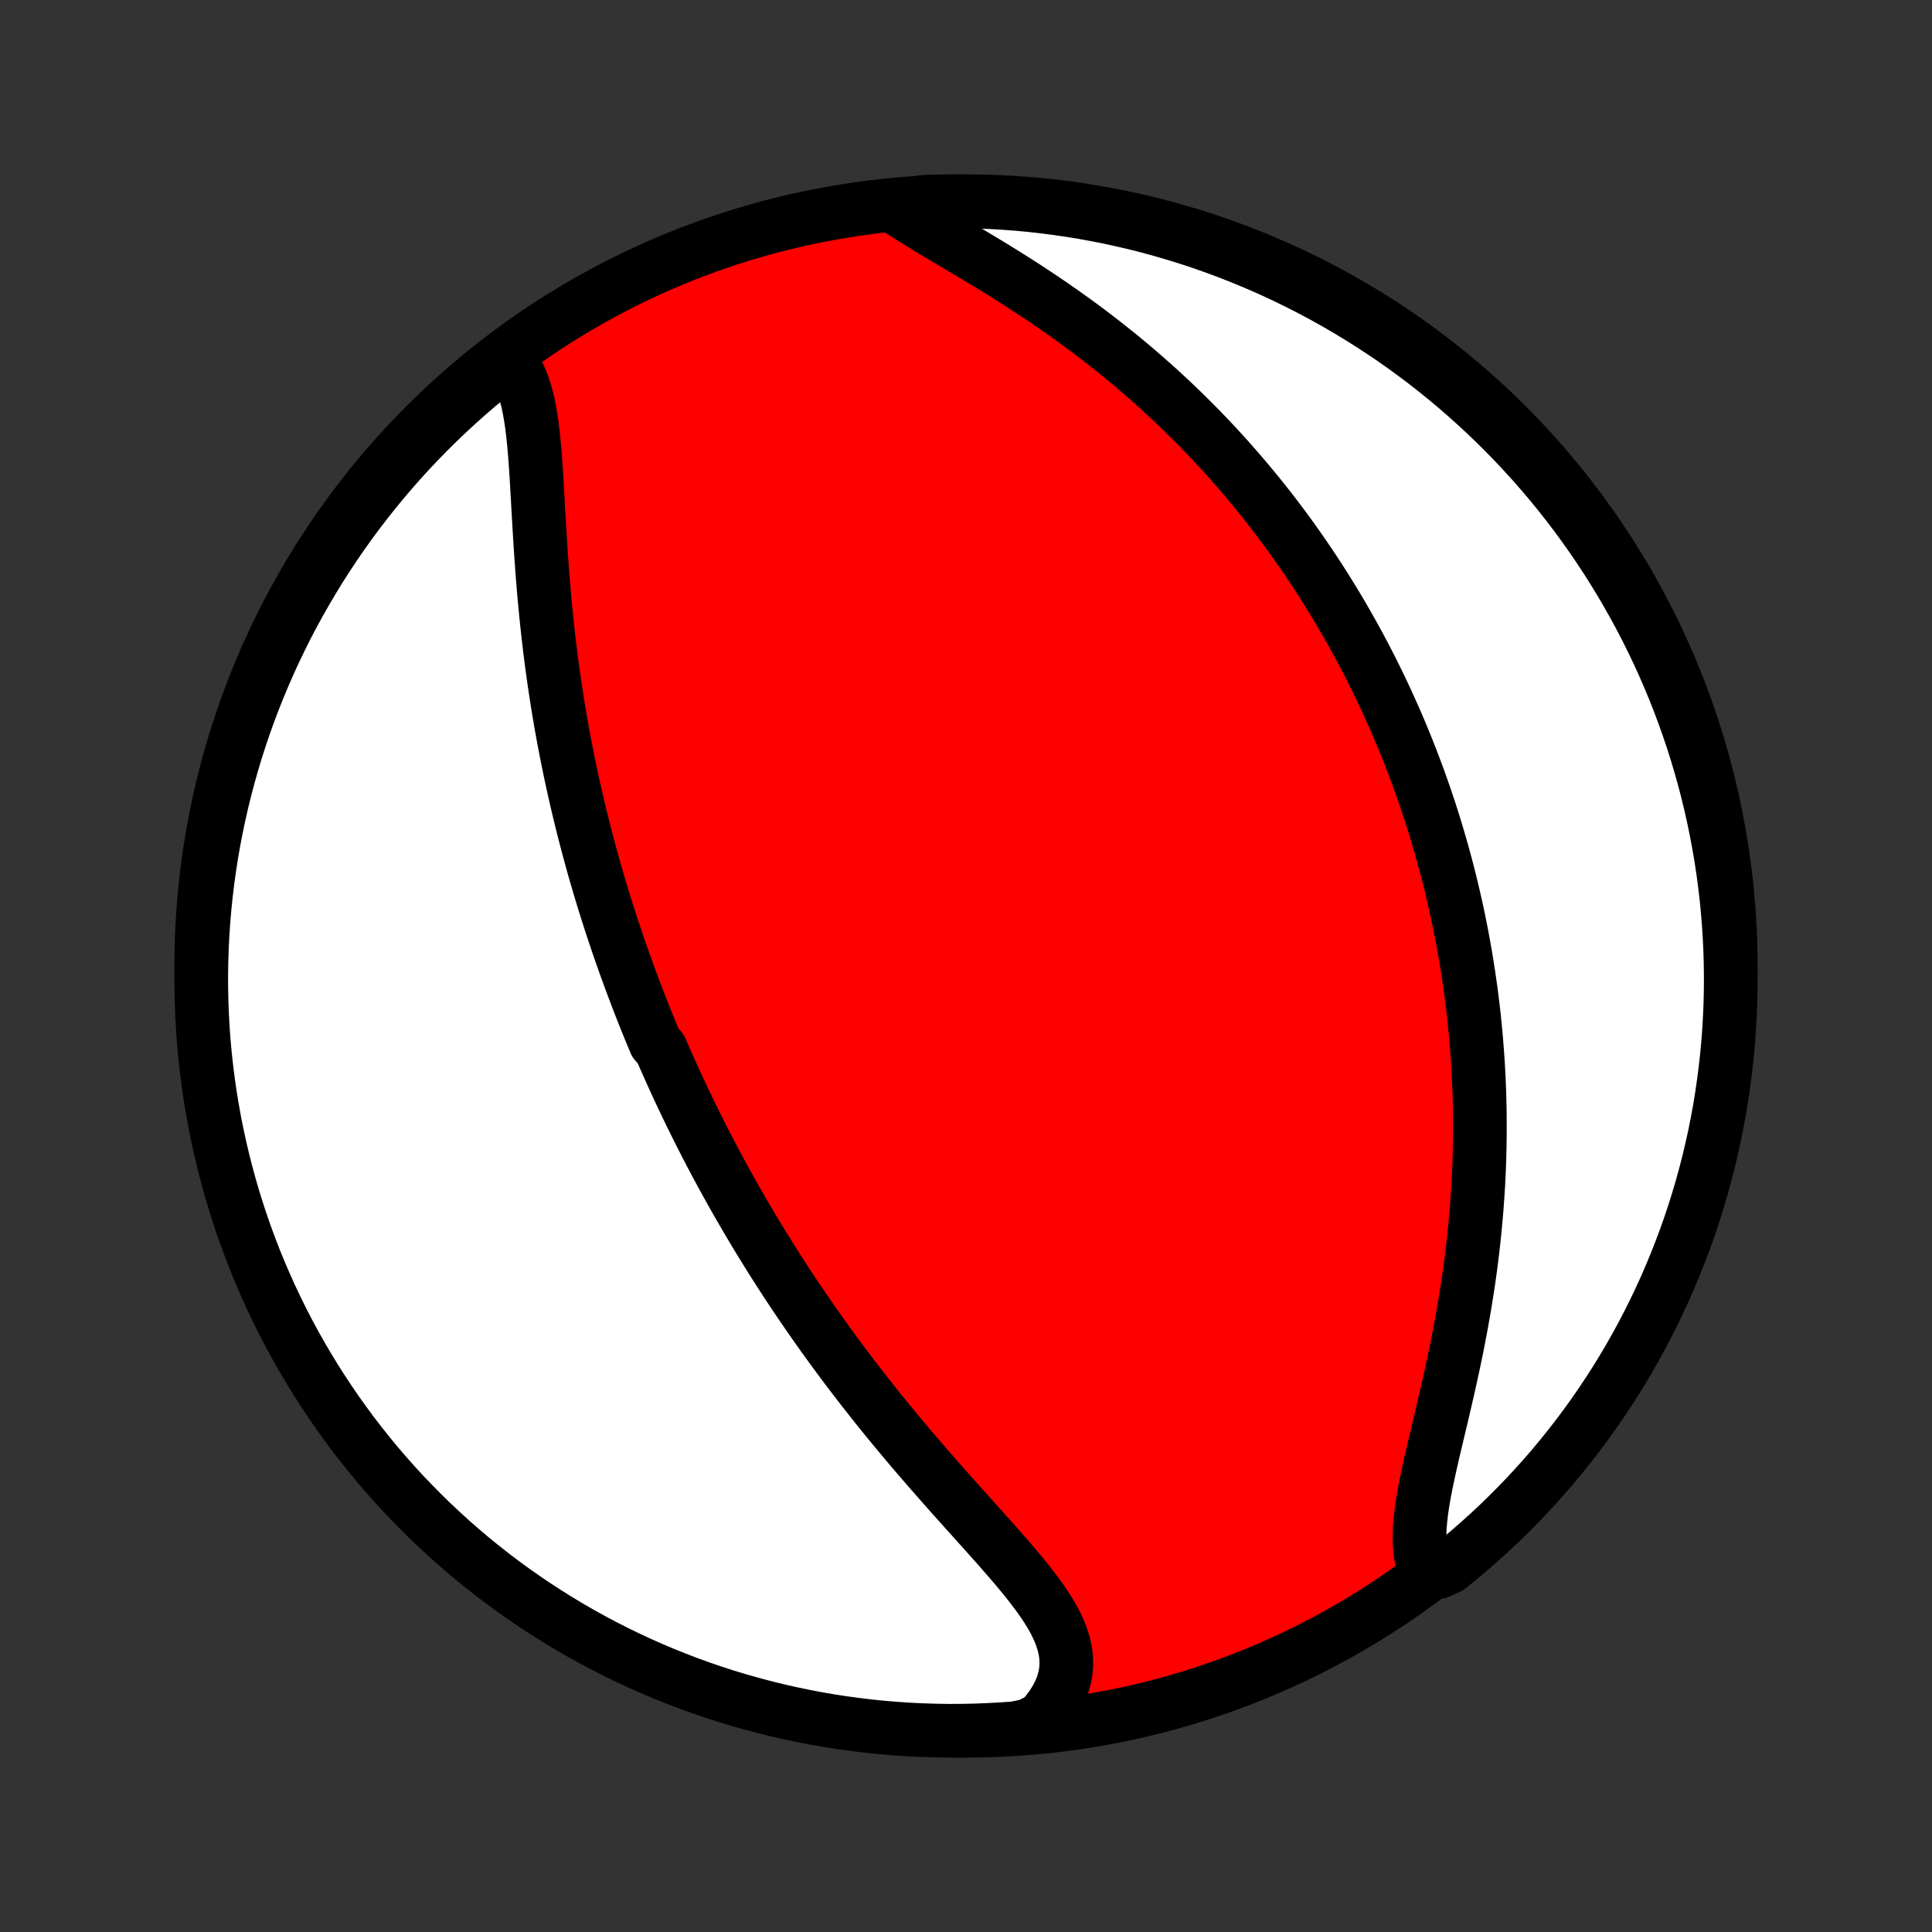<?xml version="1.0" encoding="utf-8" standalone="no"?>
<!DOCTYPE svg PUBLIC "-//W3C//DTD SVG 1.1//EN"
  "http://www.w3.org/Graphics/SVG/1.1/DTD/svg11.dtd">
<!-- Created with matplotlib (http://matplotlib.org/) -->
<svg height="72pt" version="1.1" viewBox="0 0 72 72" width="72pt" xmlns="http://www.w3.org/2000/svg" xmlns:xlink="http://www.w3.org/1999/xlink">
 <rect x="0" y="0" width="72" height="72" fill="#333333" stroke="none"/>
 <defs>
  <style type="text/css">
*{stroke-linecap:butt;stroke-linejoin:round;}
  </style>
 </defs>
 <g id="figure_1">
  <g id="patch_1">
   <path d="
M0 72
L72 72
L72 0
L0 0
z
" style="fill:none;"/>
  </g>
  <g id="axes_1">
   <g id="PatchCollection_1">
    <defs>
     <path d="
M36 -7.5
C43.558 -7.5 50.808 -10.503 56.153 -15.848
C61.497 -21.192 64.5 -28.442 64.5 -36
C64.5 -43.558 61.497 -50.808 56.153 -56.153
C50.808 -61.497 43.558 -64.5 36 -64.5
C28.442 -64.5 21.192 -61.497 15.848 -56.153
C10.503 -50.808 7.5 -43.558 7.5 -36
C7.5 -28.442 10.503 -21.192 15.848 -15.848
C21.192 -10.503 28.442 -7.5 36 -7.5
z
" id="C0_0_a811fe30f3"/>
     <path d="
M18.869 -58.672
L19.032 -58.489
L19.177 -58.288
L19.304 -58.068
L19.415 -57.832
L19.511 -57.58
L19.594 -57.314
L19.666 -57.036
L19.727 -56.745
L19.779 -56.445
L19.824 -56.135
L19.863 -55.817
L19.896 -55.492
L19.926 -55.161
L19.952 -54.824
L19.975 -54.483
L19.997 -54.138
L20.017 -53.79
L20.037 -53.439
L20.057 -53.087
L20.077 -52.733
L20.098 -52.378
L20.119 -52.022
L20.141 -51.667
L20.165 -51.311
L20.19 -50.956
L20.216 -50.602
L20.245 -50.249
L20.274 -49.897
L20.306 -49.546
L20.34 -49.197
L20.375 -48.85
L20.412 -48.505
L20.451 -48.162
L20.491 -47.821
L20.534 -47.483
L20.578 -47.146
L20.624 -46.812
L20.672 -46.481
L20.722 -46.152
L20.773 -45.826
L20.826 -45.502
L20.88 -45.181
L20.936 -44.862
L20.993 -44.547
L21.052 -44.233
L21.113 -43.922
L21.174 -43.614
L21.237 -43.309
L21.302 -43.005
L21.367 -42.705
L21.434 -42.407
L21.502 -42.111
L21.572 -41.818
L21.642 -41.527
L21.713 -41.238
L21.786 -40.952
L21.86 -40.667
L21.935 -40.385
L22.011 -40.105
L22.087 -39.827
L22.165 -39.551
L22.244 -39.278
L22.324 -39.005
L22.405 -38.735
L22.487 -38.467
L22.569 -38.2
L22.653 -37.935
L22.738 -37.672
L22.823 -37.41
L22.91 -37.15
L22.997 -36.891
L23.085 -36.633
L23.174 -36.377
L23.265 -36.122
L23.356 -35.868
L23.448 -35.616
L23.541 -35.364
L23.635 -35.114
L23.73 -34.864
L23.826 -34.616
L23.922 -34.368
L24.02 -34.121
L24.119 -33.875
L24.219 -33.63
L24.32 -33.385
L24.422 -33.141
L24.63 -32.897
L24.735 -32.654
L24.842 -32.412
L24.95 -32.169
L25.059 -31.927
L25.169 -31.686
L25.28 -31.444
L25.393 -31.203
L25.507 -30.962
L25.623 -30.721
L25.739 -30.48
L25.858 -30.239
L25.977 -29.998
L26.098 -29.757
L26.221 -29.516
L26.345 -29.274
L26.471 -29.032
L26.598 -28.79
L26.727 -28.548
L26.858 -28.305
L26.991 -28.062
L27.125 -27.819
L27.261 -27.574
L27.399 -27.33
L27.539 -27.084
L27.681 -26.839
L27.825 -26.592
L27.971 -26.345
L28.119 -26.097
L28.269 -25.848
L28.421 -25.599
L28.576 -25.349
L28.733 -25.097
L28.892 -24.845
L29.054 -24.593
L29.218 -24.339
L29.385 -24.084
L29.554 -23.828
L29.726 -23.572
L29.901 -23.314
L30.078 -23.056
L30.258 -22.796
L30.44 -22.536
L30.626 -22.274
L30.814 -22.012
L31.006 -21.748
L31.2 -21.484
L31.397 -21.219
L31.597 -20.953
L31.8 -20.686
L32.006 -20.418
L32.215 -20.149
L32.427 -19.88
L32.641 -19.609
L32.859 -19.338
L33.08 -19.067
L33.303 -18.795
L33.529 -18.523
L33.758 -18.25
L33.989 -17.976
L34.223 -17.703
L34.459 -17.429
L34.697 -17.155
L34.937 -16.882
L35.178 -16.608
L35.42 -16.335
L35.664 -16.061
L35.908 -15.789
L36.153 -15.517
L36.397 -15.245
L36.64 -14.974
L36.882 -14.704
L37.122 -14.435
L37.359 -14.166
L37.592 -13.899
L37.82 -13.633
L38.042 -13.367
L38.258 -13.103
L38.465 -12.84
L38.663 -12.578
L38.849 -12.316
L39.023 -12.056
L39.182 -11.796
L39.325 -11.536
L39.449 -11.277
L39.554 -11.019
L39.637 -10.76
L39.697 -10.502
L39.732 -10.243
L39.74 -9.985
L39.722 -9.726
L39.675 -9.468
L39.601 -9.21
L39.498 -8.953
L39.366 -8.697
L39.207 -8.442
L39.02 -8.19
L38.808 -7.94
L38.318 -7.694
L37.822 -7.594
L37.325 -7.558
L36.828 -7.531
L36.331 -7.512
L35.834 -7.502
L35.336 -7.5
L34.839 -7.508
L34.342 -7.524
L33.846 -7.548
L33.35 -7.582
L32.855 -7.623
L32.362 -7.674
L31.869 -7.733
L31.377 -7.801
L30.887 -7.877
L30.399 -7.962
L29.912 -8.056
L29.427 -8.158
L28.944 -8.268
L28.463 -8.387
L27.985 -8.515
L27.508 -8.65
L27.035 -8.794
L26.564 -8.947
L26.096 -9.107
L25.631 -9.276
L25.17 -9.453
L24.711 -9.638
L24.256 -9.831
L23.805 -10.032
L23.357 -10.241
L22.913 -10.458
L22.473 -10.682
L22.038 -10.915
L21.606 -11.154
L21.179 -11.402
L20.756 -11.657
L20.338 -11.919
L19.925 -12.189
L19.517 -12.466
L19.114 -12.75
L18.716 -13.041
L18.323 -13.339
L17.935 -13.645
L17.553 -13.956
L17.177 -14.275
L16.806 -14.6
L16.442 -14.932
L16.083 -15.27
L15.73 -15.615
L15.384 -15.966
L15.043 -16.322
L14.709 -16.685
L14.382 -17.054
L14.061 -17.428
L13.747 -17.808
L13.44 -18.194
L13.139 -18.585
L12.846 -18.982
L12.559 -19.383
L12.28 -19.79
L12.008 -20.201
L11.743 -20.618
L11.486 -21.039
L11.236 -21.464
L10.993 -21.894
L10.758 -22.329
L10.531 -22.767
L10.312 -23.21
L10.1 -23.656
L9.897 -24.106
L9.701 -24.56
L9.513 -25.017
L9.334 -25.478
L9.162 -25.942
L8.999 -26.409
L8.844 -26.879
L8.697 -27.351
L8.559 -27.827
L8.429 -28.304
L8.307 -28.785
L8.194 -29.267
L8.089 -29.751
L7.992 -30.237
L7.905 -30.725
L7.825 -31.215
L7.755 -31.706
L7.693 -32.198
L7.639 -32.692
L7.594 -33.187
L7.558 -33.682
L7.531 -34.178
L7.512 -34.675
L7.502 -35.172
L7.5 -35.669
L7.508 -36.166
L7.524 -36.664
L7.548 -37.161
L7.582 -37.658
L7.623 -38.154
L7.674 -38.65
L7.733 -39.145
L7.801 -39.638
L7.877 -40.131
L7.962 -40.623
L8.056 -41.113
L8.158 -41.601
L8.268 -42.088
L8.387 -42.573
L8.515 -43.056
L8.65 -43.537
L8.794 -44.016
L8.947 -44.492
L9.107 -44.965
L9.276 -45.436
L9.453 -45.904
L9.638 -46.369
L9.831 -46.83
L10.032 -47.289
L10.241 -47.744
L10.458 -48.195
L10.682 -48.643
L10.915 -49.087
L11.154 -49.527
L11.402 -49.962
L11.657 -50.394
L11.919 -50.821
L12.189 -51.243
L12.466 -51.661
L12.75 -52.075
L13.041 -52.483
L13.339 -52.886
L13.645 -53.284
L13.956 -53.677
L14.275 -54.065
L14.6 -54.447
L14.932 -54.823
L15.27 -55.194
L15.615 -55.558
L15.966 -55.917
L16.322 -56.27
L16.685 -56.616
L17.054 -56.957
L17.428 -57.291
L17.808 -57.618
L18.194 -57.939
z
" id="C0_1_7c1392914e"/>
     <path d="
M33.459 -64.222
L33.751 -64.028
L34.057 -63.833
L34.374 -63.637
L34.7 -63.439
L35.034 -63.24
L35.374 -63.038
L35.719 -62.834
L36.068 -62.627
L36.419 -62.417
L36.772 -62.204
L37.125 -61.989
L37.478 -61.77
L37.83 -61.548
L38.18 -61.324
L38.528 -61.096
L38.873 -60.866
L39.215 -60.633
L39.554 -60.397
L39.889 -60.159
L40.22 -59.919
L40.547 -59.677
L40.868 -59.432
L41.186 -59.186
L41.498 -58.938
L41.806 -58.689
L42.109 -58.438
L42.406 -58.186
L42.699 -57.932
L42.986 -57.678
L43.269 -57.422
L43.546 -57.166
L43.819 -56.909
L44.086 -56.651
L44.348 -56.393
L44.605 -56.135
L44.858 -55.876
L45.105 -55.617
L45.348 -55.357
L45.587 -55.098
L45.82 -54.838
L46.049 -54.578
L46.274 -54.318
L46.494 -54.059
L46.71 -53.799
L46.922 -53.54
L47.13 -53.28
L47.334 -53.021
L47.533 -52.762
L47.729 -52.503
L47.921 -52.244
L48.11 -51.986
L48.295 -51.727
L48.476 -51.469
L48.654 -51.211
L48.828 -50.954
L48.999 -50.696
L49.167 -50.439
L49.332 -50.181
L49.493 -49.924
L49.652 -49.667
L49.808 -49.41
L49.96 -49.153
L50.11 -48.896
L50.258 -48.639
L50.402 -48.382
L50.544 -48.126
L50.683 -47.868
L50.82 -47.611
L50.954 -47.354
L51.086 -47.096
L51.215 -46.838
L51.342 -46.58
L51.467 -46.322
L51.589 -46.063
L51.709 -45.804
L51.827 -45.544
L51.943 -45.284
L52.057 -45.023
L52.169 -44.762
L52.278 -44.5
L52.386 -44.237
L52.491 -43.974
L52.595 -43.709
L52.696 -43.444
L52.796 -43.178
L52.894 -42.911
L52.989 -42.643
L53.083 -42.374
L53.175 -42.104
L53.266 -41.833
L53.354 -41.56
L53.44 -41.286
L53.525 -41.011
L53.607 -40.734
L53.688 -40.456
L53.767 -40.176
L53.844 -39.895
L53.919 -39.612
L53.992 -39.327
L54.064 -39.041
L54.133 -38.752
L54.2 -38.462
L54.266 -38.17
L54.33 -37.876
L54.391 -37.579
L54.45 -37.281
L54.508 -36.98
L54.563 -36.677
L54.616 -36.372
L54.667 -36.064
L54.716 -35.754
L54.762 -35.441
L54.807 -35.126
L54.848 -34.808
L54.888 -34.487
L54.925 -34.164
L54.959 -33.838
L54.991 -33.509
L55.02 -33.177
L55.046 -32.842
L55.07 -32.504
L55.091 -32.164
L55.109 -31.82
L55.124 -31.473
L55.135 -31.123
L55.144 -30.77
L55.149 -30.414
L55.151 -30.054
L55.15 -29.692
L55.145 -29.326
L55.137 -28.958
L55.125 -28.586
L55.109 -28.211
L55.09 -27.833
L55.066 -27.453
L55.039 -27.069
L55.007 -26.683
L54.972 -26.294
L54.932 -25.902
L54.889 -25.508
L54.841 -25.112
L54.789 -24.713
L54.733 -24.313
L54.672 -23.91
L54.608 -23.507
L54.539 -23.102
L54.467 -22.695
L54.391 -22.289
L54.312 -21.881
L54.229 -21.474
L54.143 -21.067
L54.055 -20.661
L53.964 -20.256
L53.871 -19.852
L53.778 -19.451
L53.684 -19.053
L53.59 -18.658
L53.497 -18.267
L53.406 -17.881
L53.319 -17.5
L53.236 -17.125
L53.158 -16.757
L53.088 -16.397
L53.026 -16.046
L52.975 -15.704
L52.936 -15.373
L52.91 -15.053
L52.9 -14.745
L52.906 -14.45
L52.931 -14.169
L52.975 -13.903
L53.039 -13.651
L53.613 -13.415
L54.002 -13.594
L54.385 -13.905
L54.762 -14.222
L55.133 -14.547
L55.499 -14.877
L55.859 -15.214
L56.212 -15.558
L56.56 -15.908
L56.901 -16.263
L57.236 -16.625
L57.565 -16.993
L57.887 -17.366
L58.202 -17.746
L58.511 -18.131
L58.812 -18.521
L59.107 -18.916
L59.395 -19.317
L59.675 -19.723
L59.948 -20.134
L60.214 -20.549
L60.473 -20.969
L60.724 -21.394
L60.968 -21.824
L61.204 -22.257
L61.432 -22.695
L61.653 -23.137
L61.866 -23.583
L62.071 -24.032
L62.267 -24.486
L62.456 -24.942
L62.637 -25.402
L62.81 -25.866
L62.975 -26.332
L63.131 -26.802
L63.279 -27.274
L63.419 -27.749
L63.551 -28.226
L63.674 -28.706
L63.788 -29.188
L63.895 -29.672
L63.992 -30.158
L64.082 -30.645
L64.162 -31.135
L64.234 -31.626
L64.298 -32.118
L64.353 -32.611
L64.399 -33.105
L64.436 -33.601
L64.465 -34.097
L64.486 -34.593
L64.497 -35.09
L64.5 -35.588
L64.494 -36.085
L64.48 -36.582
L64.456 -37.08
L64.424 -37.576
L64.384 -38.073
L64.335 -38.569
L64.277 -39.063
L64.211 -39.558
L64.136 -40.051
L64.052 -40.542
L63.96 -41.033
L63.859 -41.521
L63.75 -42.009
L63.633 -42.494
L63.507 -42.977
L63.372 -43.458
L63.23 -43.937
L63.079 -44.414
L62.919 -44.888
L62.752 -45.359
L62.577 -45.827
L62.393 -46.293
L62.201 -46.755
L62.001 -47.214
L61.794 -47.67
L61.578 -48.122
L61.355 -48.57
L61.124 -49.014
L60.885 -49.455
L60.639 -49.891
L60.385 -50.324
L60.124 -50.751
L59.856 -51.175
L59.58 -51.593
L59.297 -52.007
L59.007 -52.416
L58.71 -52.821
L58.406 -53.219
L58.095 -53.613
L57.778 -54.002
L57.453 -54.385
L57.123 -54.762
L56.785 -55.133
L56.442 -55.499
L56.092 -55.859
L55.737 -56.212
L55.375 -56.56
L55.007 -56.901
L54.633 -57.236
L54.254 -57.565
L53.87 -57.887
L53.479 -58.202
L53.084 -58.511
L52.683 -58.812
L52.277 -59.107
L51.867 -59.395
L51.451 -59.675
L51.031 -59.948
L50.606 -60.214
L50.176 -60.473
L49.743 -60.724
L49.305 -60.968
L48.863 -61.204
L48.417 -61.432
L47.968 -61.653
L47.514 -61.866
L47.058 -62.071
L46.597 -62.267
L46.134 -62.456
L45.668 -62.637
L45.198 -62.81
L44.726 -62.975
L44.251 -63.131
L43.774 -63.279
L43.294 -63.419
L42.812 -63.551
L42.328 -63.674
L41.842 -63.788
L41.355 -63.895
L40.865 -63.992
L40.374 -64.082
L39.882 -64.162
L39.389 -64.234
L38.895 -64.298
L38.399 -64.353
L37.903 -64.399
L37.407 -64.436
L36.91 -64.465
L36.412 -64.486
L35.915 -64.497
L35.418 -64.5
L34.92 -64.494
L34.424 -64.48
z
" id="C0_2_bee207119f"/>
    </defs>
    <g clip-path="url(#p1bffca34e9)">
     <use style="fill:#ff0000;stroke:#000000;stroke-width:2.0;" x="0.0" xlink:href="#C0_0_a811fe30f3" y="72.0"/>
    </g>
    <g clip-path="url(#p1bffca34e9)">
     <use style="fill:#ffffff;stroke:#000000;stroke-width:2.0;" x="0.0" xlink:href="#C0_1_7c1392914e" y="72.0"/>
    </g>
    <g clip-path="url(#p1bffca34e9)">
     <use style="fill:#ffffff;stroke:#000000;stroke-width:2.0;" x="0.0" xlink:href="#C0_2_bee207119f" y="72.0"/>
    </g>
   </g>
  </g>
 </g>
 <defs>
  <clipPath id="p1bffca34e9">
   <rect height="72.0" width="72.0" x="0.0" y="0.0"/>
  </clipPath>
 </defs>
</svg>
